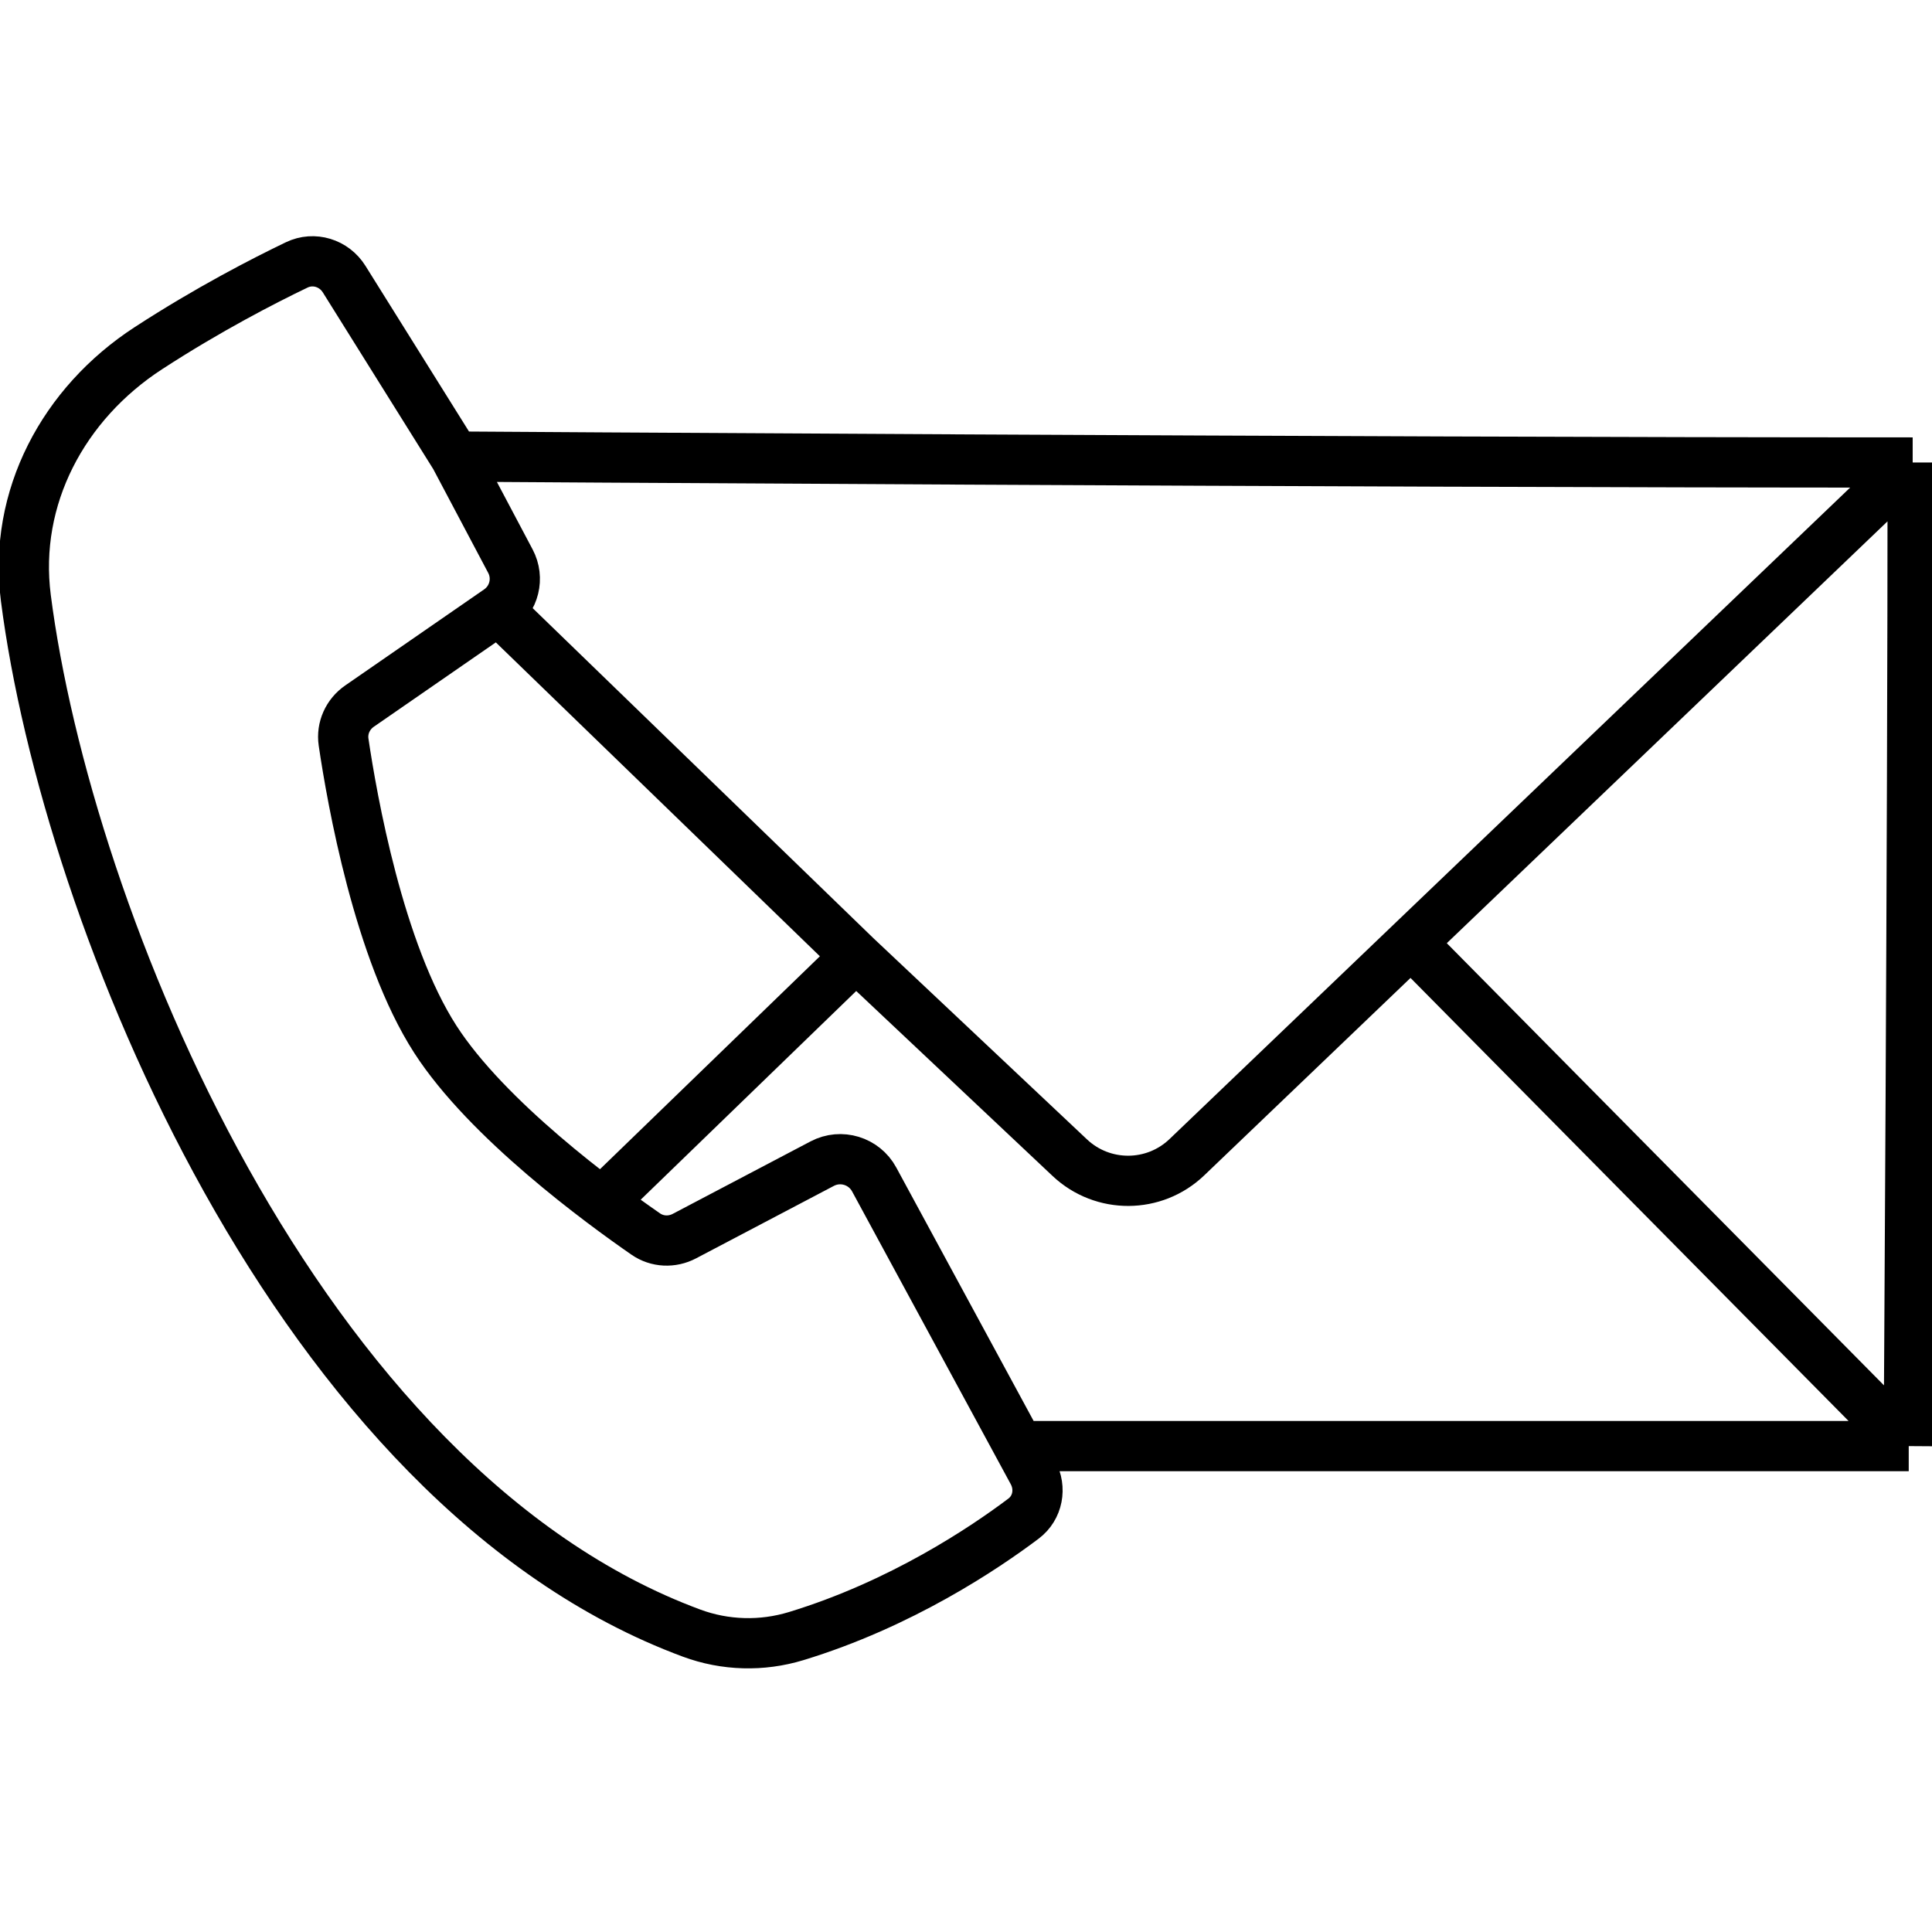 <svg width="500" height="500" viewBox="0 0 500 500" fill="none">
<g clip-path="url(#clip0_68_110)">
<path d="M117.764 118.161C117.764 118.161 346.682 119.694 495 119.694M117.764 118.161L89.066 72.243C86.459 68.072 81.223 66.432 76.788 68.561C68.334 72.618 53.922 80.017 38.395 90.113C16.418 104.404 3.355 128.761 6.69 154.763C17.244 237.047 76.98 384.901 178.989 422.652C187.664 425.863 197.172 426.121 206.02 423.428C233.193 415.156 254.789 400.625 264.889 393.016C268.615 390.209 269.535 385.143 267.312 381.041L263.633 374.251M117.764 118.161L132.095 145.23C134.417 149.616 133.092 155.045 129.01 157.868V157.868M495 119.694C495 219.704 493.978 374.251 493.978 374.251M495 119.694L365.166 243.969M493.978 374.251H278.779H263.633M493.978 374.251L365.166 243.969M129.01 157.868L93.05 182.734C90.013 184.833 88.38 188.408 88.919 192.06C91.112 206.927 98.047 246.283 112.653 268.952C126.075 289.785 155.527 311.348 167.121 319.367C170.092 321.422 173.926 321.584 177.123 319.903L212.789 301.151C217.634 298.603 223.627 300.425 226.235 305.238L263.633 374.251M129.01 157.868L221.53 247.484M365.166 243.969L307.161 299.489C298.703 307.585 285.386 307.638 276.864 299.61L221.53 247.484M221.53 247.484L157.124 309.845" stroke="black" stroke-width="13"/>
</g>
<defs>
<clipPath id="clip0_68_110">
<rect width="500" height="500" fill="white"/>
</clipPath>
</defs>
</svg>
